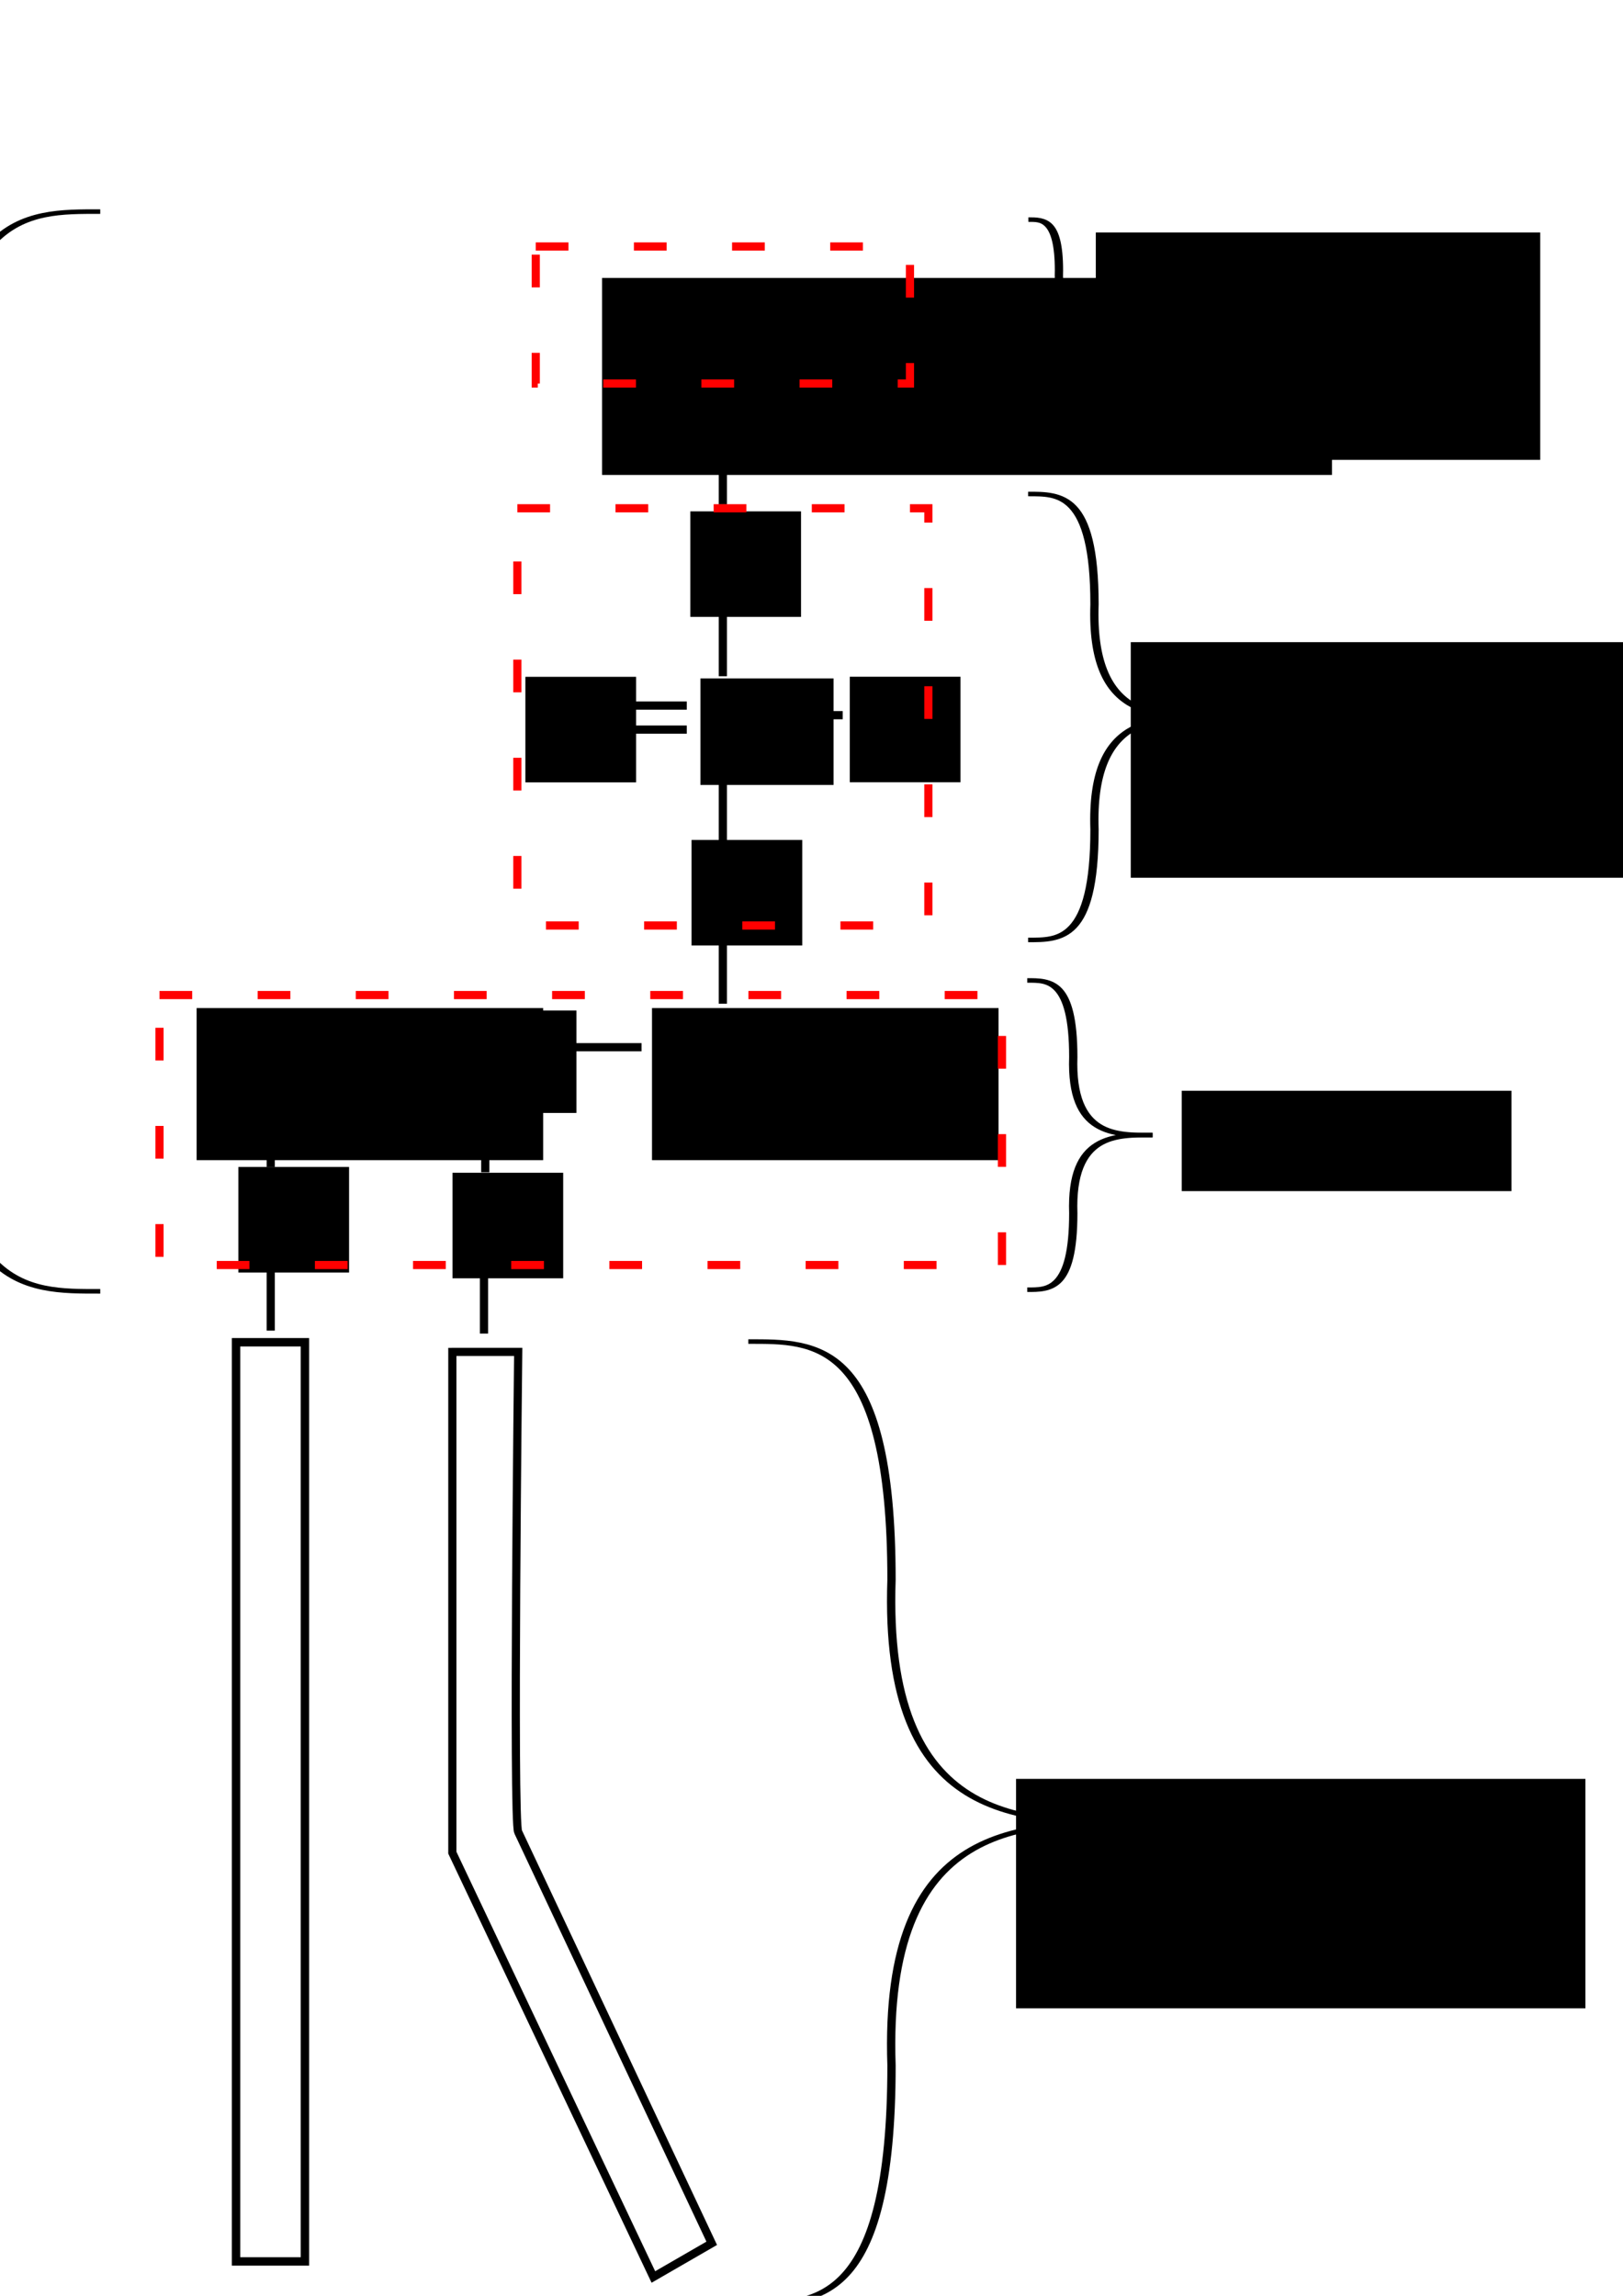 <?xml version="1.0" encoding="UTF-8" standalone="no"?>
<!-- Created with Inkscape (http://www.inkscape.org/) -->

<svg
   xmlns:dc="http://purl.org/dc/elements/1.1/"
   xmlns:cc="http://creativecommons.org/ns#"
   xmlns:rdf="http://www.w3.org/1999/02/22-rdf-syntax-ns#"
   xmlns:svg="http://www.w3.org/2000/svg"
   xmlns="http://www.w3.org/2000/svg"
   xmlns:sodipodi="http://sodipodi.sourceforge.net/DTD/sodipodi-0.dtd"
   xmlns:inkscape="http://www.inkscape.org/namespaces/inkscape"
   width="210mm"
   height="297mm"
   viewBox="0 0 210 297"
   version="1.1"
   id="svg8"
   inkscape:version="0.92.3 (2405546, 2018-03-11)"
   sodipodi:docname="Fig_5.svg">
  <defs
     id="defs2" />
  <sodipodi:namedview
     id="base"
     pagecolor="#ffffff"
     bordercolor="#666666"
     borderopacity="1.0"
     inkscape:pageopacity="0.0"
     inkscape:pageshadow="2"
     inkscape:zoom="2.8284271"
     inkscape:cx="284.20123"
     inkscape:cy="602.72683"
     inkscape:document-units="mm"
     inkscape:current-layer="layer1"
     showgrid="false"
     inkscape:window-width="1853"
     inkscape:window-height="1019"
     inkscape:window-x="67"
     inkscape:window-y="27"
     inkscape:window-maximized="1"
     inkscape:snap-nodes="true"
     inkscape:snap-bbox="true"
     inkscape:snap-global="false"
     inkscape:snap-others="false"
     inkscape:object-paths="true"
     inkscape:bbox-nodes="true" />
  <g
     inkscape:label="Layer 1"
     inkscape:groupmode="layer"
     id="layer1">
    <flowRoot
       xml:space="preserve"
       id="flowRoot823"
       style="fill:black;fill-opacity:1;stroke:none;font-family:sans-serif;font-style:normal;font-weight:normal;font-size:26.667px;line-height:1.25;letter-spacing:0px;word-spacing:0px;"><flowRegion
         id="flowRegion825"
         style="font-size:26.667px;"><rect
           id="rect827"
           width="210.714"
           height="159.286"
           x="70"
           y="486.091"
           style="font-size:26.667px;" /></flowRegion><flowPara
         id="flowPara829" /></flowRoot>    <flowRoot
       xml:space="preserve"
       id="flowRoot3128"
       style="font-style:normal;font-weight:normal;font-size:40px;line-height:1.25;font-family:sans-serif;letter-spacing:0px;word-spacing:0px;fill:#000000;fill-opacity:1;stroke:none"
       transform="matrix(0.265,0,0,0.265,-16.536,-21.221)"><flowRegion
         id="flowRegion3130"><rect
           id="rect3132"
           width="54.043"
           height="51.518"
           x="178.797"
           y="649.768" /></flowRegion><flowPara
         id="flowPara3134">O</flowPara></flowRoot>    <flowRoot
       xml:space="preserve"
       id="flowRoot3136"
       style="font-style:normal;font-weight:normal;font-size:40px;line-height:1.25;font-family:sans-serif;letter-spacing:0px;word-spacing:0px;fill:#000000;fill-opacity:1;stroke:none"
       transform="matrix(0.265,0,0,0.265,-46.836,-40.575)"><flowRegion
         id="flowRegion3138"><rect
           id="rect3140"
           width="169.201"
           height="74.246"
           x="272.741"
           y="645.223" /></flowRegion><flowPara
         id="flowPara3142">CH$_2$</flowPara></flowRoot>    <flowRoot
       xml:space="preserve"
       id="flowRoot3144"
       style="font-style:normal;font-weight:normal;font-size:40px;line-height:1.25;font-family:sans-serif;letter-spacing:0px;word-spacing:0px;fill:#000000;fill-opacity:1;stroke:none"
       transform="matrix(0.265,0,0,0.265,-14.29,-22.589)"><flowRegion
         id="flowRegion3146"><rect
           id="rect3148"
           width="69.195"
           height="50.003"
           x="266.175"
           y="578.553" /></flowRegion><flowPara
         id="flowPara3150">CH</flowPara></flowRoot>    <rect
       style="fill:none;fill-opacity:0.997;stroke:#000000;stroke-width:1.088;stroke-miterlimit:4;stroke-dasharray:none;stroke-dashoffset:0;stroke-opacity:1"
       id="rect3167"
       width="8.912"
       height="118.912"
       x="30.544"
       y="173.642" />
    <path
       style="fill:none;stroke:#000000;stroke-width:1.058;stroke-linecap:butt;stroke-linejoin:miter;stroke-miterlimit:4;stroke-dasharray:none;stroke-opacity:1"
       d="m 58.529,174.367 v 65.309 l 26.011,54.889 7.55,-4.359 -25.04,-53.208 c -0.705,-1.221 0,-62.105 0,-62.105 h -8.608"
       id="path3177"
       inkscape:connector-curvature="0"
       sodipodi:nodetypes="ccccccc" />
    <flowRoot
       xml:space="preserve"
       id="flowRoot3136-3"
       style="font-style:normal;font-weight:normal;font-size:40px;line-height:1.25;font-family:sans-serif;letter-spacing:0px;word-spacing:0px;fill:#000000;fill-opacity:1;stroke:none"
       transform="matrix(0.265,0,0,0.265,12.087,-40.575)"><flowRegion
         id="flowRegion3138-6"><rect
           id="rect3140-7"
           width="169.201"
           height="74.246"
           x="272.741"
           y="645.223" /></flowRegion><flowPara
         id="flowPara3142-5">CH$_2$</flowPara></flowRoot>    <flowRoot
       xml:space="preserve"
       id="flowRoot3128-2"
       style="font-style:normal;font-weight:normal;font-size:40px;line-height:1.25;font-family:sans-serif;letter-spacing:0px;word-spacing:0px;fill:#000000;fill-opacity:1;stroke:none"
       transform="matrix(0.265,0,0,0.265,11.168,-20.472)"><flowRegion
         id="flowRegion3130-7"><rect
           id="rect3132-0"
           width="54.043"
           height="51.518"
           x="178.797"
           y="649.768" /></flowRegion><flowPara
         id="flowPara3134-9">O</flowPara></flowRoot>    <flowRoot
       xml:space="preserve"
       id="flowRoot3128-3"
       style="font-style:normal;font-weight:normal;font-size:40px;line-height:1.25;font-family:sans-serif;letter-spacing:0px;word-spacing:0px;fill:#000000;fill-opacity:1;stroke:none"
       transform="matrix(0.265,0,0,0.265,42.099,-63.528)"><flowRegion
         id="flowRegion3130-6"><rect
           id="rect3132-06"
           width="54.043"
           height="51.518"
           x="178.797"
           y="649.768" /></flowRegion><flowPara
         id="flowPara3134-2">O</flowPara></flowRoot>    <path
       style="fill:none;stroke:#000000;stroke-width:1.058;stroke-linecap:butt;stroke-linejoin:miter;stroke-miterlimit:4;stroke-dasharray:none;stroke-opacity:1"
       d="m 35.029,161.422 c 0,1.455 0,10.716 0,10.716"
       id="path3251"
       inkscape:connector-curvature="0" />
    <path
       style="fill:none;stroke:#000000;stroke-width:1.058;stroke-linecap:butt;stroke-linejoin:miter;stroke-miterlimit:4;stroke-dasharray:none;stroke-opacity:1"
       d="m 62.789,140.938 c 0,1.455 0,10.716 0,10.716"
       id="path3251-6"
       inkscape:connector-curvature="0" />
    <path
       style="fill:none;stroke:#000000;stroke-width:1.058;stroke-linecap:butt;stroke-linejoin:miter;stroke-miterlimit:4;stroke-dasharray:none;stroke-opacity:1"
       d="m 93.529,119.134 c 0,1.455 0,10.716 0,10.716"
       id="path3251-1"
       inkscape:connector-curvature="0" />
    <path
       style="fill:none;stroke:#000000;stroke-width:1.058;stroke-linecap:butt;stroke-linejoin:miter;stroke-miterlimit:4;stroke-dasharray:none;stroke-opacity:1"
       d="m 83.013,135.471 c -1.455,0 -10.716,0 -10.716,0"
       id="path3251-8"
       inkscape:connector-curvature="0" />
    <flowRoot
       xml:space="preserve"
       id="flowRoot3282"
       style="font-style:normal;font-weight:normal;font-size:40px;line-height:1.25;font-family:sans-serif;letter-spacing:0px;word-spacing:0px;fill:#000000;fill-opacity:1;stroke:none"
       transform="matrix(0.265,0,0,0.265,-28.357,-8.305)"><flowRegion
         id="flowRegion3284"><rect
           id="rect3286"
           width="65"
           height="52"
           x="449"
           y="362.52" /></flowRegion><flowPara
         id="flowPara3288">P</flowPara></flowRoot>    <path
       style="fill:none;stroke:#000000;stroke-width:1.058;stroke-linecap:butt;stroke-linejoin:miter;stroke-miterlimit:4;stroke-dasharray:none;stroke-opacity:1"
       d="m 93.529,98.081 c 0,1.455 0,10.716 0,10.716"
       id="path3251-1-7"
       inkscape:connector-curvature="0" />
    <path
       style="fill:none;stroke:#000000;stroke-width:1.058;stroke-linecap:butt;stroke-linejoin:miter;stroke-miterlimit:4;stroke-dasharray:none;stroke-opacity:1"
       d="m 88.861,91.276 c -1.455,0 -10.716,0 -10.716,0"
       id="path3251-8-9"
       inkscape:connector-curvature="0" />
    <path
       style="fill:none;stroke:#000000;stroke-width:1.058;stroke-linecap:butt;stroke-linejoin:miter;stroke-miterlimit:4;stroke-dasharray:none;stroke-opacity:1"
       d="m 88.861,94.385 c -1.455,0 -10.716,0 -10.716,0"
       id="path3251-8-2"
       inkscape:connector-curvature="0" />
    <path
       style="fill:none;stroke:#000000;stroke-width:1.058;stroke-linecap:butt;stroke-linejoin:miter;stroke-miterlimit:4;stroke-dasharray:none;stroke-opacity:1"
       d="m 109.04,92.522 c -1.455,0 -10.716,0 -10.716,0"
       id="path3251-8-0"
       inkscape:connector-curvature="0" />
    <flowRoot
       xml:space="preserve"
       id="flowRoot3128-3-2"
       style="font-style:normal;font-weight:normal;font-size:40px;line-height:1.25;font-family:sans-serif;letter-spacing:0px;word-spacing:0px;fill:#000000;fill-opacity:1;stroke:none"
       transform="matrix(0.265,0,0,0.265,20.599,-84.631)"><flowRegion
         id="flowRegion3130-6-3"><rect
           id="rect3132-06-7"
           width="54.043"
           height="51.518"
           x="178.797"
           y="649.768" /></flowRegion><flowPara
         id="flowPara3134-2-5">O</flowPara></flowRoot>    <flowRoot
       xml:space="preserve"
       id="flowRoot3128-3-9"
       style="font-style:normal;font-weight:normal;font-size:40px;line-height:1.25;font-family:sans-serif;letter-spacing:0px;word-spacing:0px;fill:#000000;fill-opacity:1;stroke:none"
       transform="matrix(0.265,0,0,0.265,62.575,-84.643)"><flowRegion
         id="flowRegion3130-6-2"><rect
           id="rect3132-06-2"
           width="54.043"
           height="51.518"
           x="178.797"
           y="649.768" /></flowRegion><flowPara
         id="flowPara3134-2-8">O</flowPara></flowRoot>    <flowRoot
       xml:space="preserve"
       id="flowRoot3128-3-97"
       style="font-style:normal;font-weight:normal;font-size:40px;line-height:1.25;font-family:sans-serif;letter-spacing:0px;word-spacing:0px;fill:#000000;fill-opacity:1;stroke:none"
       transform="matrix(0.265,0,0,0.265,41.942,-106.036)"><flowRegion
         id="flowRegion3130-6-36"><rect
           id="rect3132-06-1"
           width="54.043"
           height="51.518"
           x="178.797"
           y="649.768" /></flowRegion><flowPara
         id="flowPara3134-2-2">O</flowPara></flowRoot>    <path
       style="fill:none;stroke:#000000;stroke-width:1.058;stroke-linecap:butt;stroke-linejoin:miter;stroke-miterlimit:4;stroke-dasharray:none;stroke-opacity:1"
       d="m 93.529,76.767 c 0,1.455 0,10.716 0,10.716"
       id="path3251-1-7-9"
       inkscape:connector-curvature="0" />
    <path
       style="fill:none;stroke:#000000;stroke-width:1.058;stroke-linecap:butt;stroke-linejoin:miter;stroke-miterlimit:4;stroke-dasharray:none;stroke-opacity:1"
       d="m 93.529,54.541 c 0,1.455 0,10.716 0,10.716"
       id="path3251-1-7-9-3"
       inkscape:connector-curvature="0" />
    <path
       style="fill:none;stroke:#000000;stroke-width:1.058;stroke-linecap:butt;stroke-linejoin:miter;stroke-miterlimit:4;stroke-dasharray:none;stroke-opacity:1"
       d="m 35.029,140.267 c 0,1.455 0,10.716 0,10.716"
       id="path3251-19"
       inkscape:connector-curvature="0" />
    <path
       style="fill:none;stroke:#000000;stroke-width:1.058;stroke-linecap:butt;stroke-linejoin:miter;stroke-miterlimit:4;stroke-dasharray:none;stroke-opacity:1"
       d="m 62.624,161.803 c 0,1.455 0,10.716 0,10.716"
       id="path3251-6-4"
       inkscape:connector-curvature="0" />
    <flowRoot
       xml:space="preserve"
       id="flowRoot3440"
       style="font-style:normal;font-weight:normal;font-size:40px;line-height:1.25;font-family:sans-serif;letter-spacing:0px;word-spacing:0px;fill:#000000;fill-opacity:1;stroke:none"
       transform="matrix(0.265,0,0,0.265,31.431,13.569)"><flowRegion
         id="flowRegion3442"><rect
           id="rect3444"
           width="356.382"
           height="96.167"
           x="175.362"
           y="84.487" /></flowRegion><flowPara
         id="flowPara3446">Colina</flowPara></flowRoot>    <rect
       style="fill:none;fill-opacity:0.997;stroke:#ff0000;stroke-width:1.058;stroke-miterlimit:4;stroke-dasharray:4.233, 8.467;stroke-dashoffset:0;stroke-opacity:1"
       id="rect1267"
       width="109.008"
       height="34.925"
       x="20.637"
       y="128.725" />
    <rect
       style="fill:none;fill-opacity:0.997;stroke:#ff0000;stroke-width:1.058;stroke-miterlimit:4;stroke-dasharray:4.233, 8.467;stroke-dashoffset:0;stroke-opacity:1"
       id="rect1269"
       width="53.181"
       height="53.975"
       x="66.94"
       y="65.754" />
    <rect
       style="fill:none;fill-opacity:0.997;stroke:#ff0000;stroke-width:1.058;stroke-miterlimit:4;stroke-dasharray:4.233, 8.467;stroke-dashoffset:0;stroke-opacity:1"
       id="rect1271"
       width="48.419"
       height="17.727"
       x="69.321"
       y="31.887" />
    <g
       transform="matrix(1.959,0,0,1.075,-202.89,-129.386)"
       id="g1407"
       style="stroke-width:0.547;stroke-miterlimit:4;stroke-dasharray:none">
      <path
         style="fill:none;stroke:#000000;stroke-width:0.547;stroke-linecap:butt;stroke-linejoin:miter;stroke-miterlimit:4;stroke-dasharray:none;stroke-opacity:1"
         d="m 171.418,238.346 c 1.424,0 3.039,-0.118 3.039,9.211 -0.179,9.524 2.76,9.398 5.237,9.398"
         id="path1403"
         inkscape:connector-curvature="0"
         sodipodi:nodetypes="ccc" />
      <path
         sodipodi:nodetypes="ccc"
         inkscape:connector-curvature="0"
         id="path1405"
         d="m 171.418,275.564 c 1.424,0 3.039,0.118 3.039,-9.211 -0.179,-9.524 2.76,-9.398 5.237,-9.398"
         style="fill:none;stroke:#000000;stroke-width:0.547;stroke-linecap:butt;stroke-linejoin:miter;stroke-miterlimit:4;stroke-dasharray:none;stroke-opacity:1" />
    </g>
    <g
       transform="matrix(2.827,0,0,1.55,-351.572,-305.529)"
       id="g1407-6"
       style="stroke-width:0.379;stroke-miterlimit:4;stroke-dasharray:none">
      <path
         style="fill:none;stroke:#000000;stroke-width:0.379;stroke-linecap:butt;stroke-linejoin:miter;stroke-miterlimit:4;stroke-dasharray:none;stroke-opacity:1"
         d="m 171.418,238.346 c 1.424,0 3.039,-0.118 3.039,9.211 -0.179,9.524 2.76,9.398 5.237,9.398"
         id="path1403-7"
         inkscape:connector-curvature="0"
         sodipodi:nodetypes="ccc" />
      <path
         sodipodi:nodetypes="ccc"
         inkscape:connector-curvature="0"
         id="path1405-5"
         d="m 171.418,275.564 c 1.424,0 3.039,0.118 3.039,-9.211 -0.179,-9.524 2.76,-9.398 5.237,-9.398"
         style="fill:none;stroke:#000000;stroke-width:0.379;stroke-linecap:butt;stroke-linejoin:miter;stroke-miterlimit:4;stroke-dasharray:none;stroke-opacity:1" />
    </g>
    <g
       transform="matrix(1.302,0,0,0.714,-90.125,-141.771)"
       id="g1407-3"
       style="stroke-width:0.823;stroke-miterlimit:4;stroke-dasharray:none">
      <path
         style="fill:none;stroke:#000000;stroke-width:0.823;stroke-linecap:butt;stroke-linejoin:miter;stroke-miterlimit:4;stroke-dasharray:none;stroke-opacity:1"
         d="m 171.418,238.346 c 1.424,0 3.039,-0.118 3.039,9.211 -0.179,9.524 2.76,9.398 5.237,9.398"
         id="path1403-5"
         inkscape:connector-curvature="0"
         sodipodi:nodetypes="ccc" />
      <path
         sodipodi:nodetypes="ccc"
         inkscape:connector-curvature="0"
         id="path1405-6"
         d="m 171.418,275.564 c 1.424,0 3.039,0.118 3.039,-9.211 -0.179,-9.524 2.76,-9.398 5.237,-9.398"
         style="fill:none;stroke:#000000;stroke-width:0.823;stroke-linecap:butt;stroke-linejoin:miter;stroke-miterlimit:4;stroke-dasharray:none;stroke-opacity:1" />
    </g>
    <flowRoot
       xml:space="preserve"
       id="flowRoot2196"
       style="font-style:normal;font-weight:normal;font-size:40px;line-height:1.25;font-family:sans-serif;letter-spacing:0px;word-spacing:0px;fill:#000000;fill-opacity:1;stroke:none"
       transform="matrix(0.265,0,0,0.265,-6.615,2.91)"><flowRegion
         id="flowRegion2198"><rect
           id="rect2200"
           width="217"
           height="111"
           x="560"
           y="102.52" /></flowRegion><flowPara
         id="flowPara2202"
         style="text-align:center;text-anchor:middle">Grupo</flowPara><flowPara
         id="flowPara2204"
         style="text-align:center;text-anchor:middle">Hidrofílico</flowPara></flowRoot>    <flowRoot
       xml:space="preserve"
       id="flowRoot2206"
       style="font-style:normal;font-weight:normal;font-size:40px;line-height:1.25;font-family:sans-serif;letter-spacing:0px;word-spacing:0px;fill:#000000;fill-opacity:1;stroke:none"
       transform="matrix(0.265,0,0,0.265,-18.521,5.821)"><flowRegion
         id="flowRegion2208"><rect
           id="rect2210"
           width="253"
           height="115"
           x="622"
           y="291.52" /></flowRegion><flowPara
         id="flowPara2212"
         style="text-align:center;text-anchor:middle">Grupo</flowPara><flowPara
         id="flowPara2214"
         style="text-align:center;text-anchor:middle">Fosfato</flowPara></flowRoot>    <flowRoot
       xml:space="preserve"
       id="flowRoot2226"
       style="font-style:normal;font-weight:normal;font-size:40px;line-height:1.25;font-family:sans-serif;letter-spacing:0px;word-spacing:0px;fill:#000000;fill-opacity:1;stroke:none"
       transform="matrix(0.265,0,0,0.265,-1.323,7.673)"><flowRegion
         id="flowRegion2228"><rect
           id="rect2230"
           width="161"
           height="49"
           x="582"
           y="503.52" /></flowRegion><flowPara
         id="flowPara2232"><flowSpan
   style="text-anchor:middle;text-align:center"
   id="flowSpan2300">Glicero</flowSpan>l</flowPara></flowRoot>    <g
       transform="matrix(-6.842,0,0,3.753,1185.812,-867.138)"
       id="g1407-6-2"
       style="stroke-width:0.157;stroke-miterlimit:4;stroke-dasharray:none">
      <path
         style="fill:none;stroke:#000000;stroke-width:0.157;stroke-linecap:butt;stroke-linejoin:miter;stroke-miterlimit:4;stroke-dasharray:none;stroke-opacity:1"
         d="m 171.418,238.346 c 1.424,0 3.039,-0.118 3.039,9.211 -0.179,9.524 2.76,9.398 5.237,9.398"
         id="path1403-7-7"
         inkscape:connector-curvature="0"
         sodipodi:nodetypes="ccc" />
      <path
         sodipodi:nodetypes="ccc"
         inkscape:connector-curvature="0"
         id="path1405-5-0"
         d="m 171.418,275.564 c 1.424,0 3.039,0.118 3.039,-9.211 -0.179,-9.524 2.76,-9.398 5.237,-9.398"
         style="fill:none;stroke:#000000;stroke-width:0.157;stroke-linecap:butt;stroke-linejoin:miter;stroke-miterlimit:4;stroke-dasharray:none;stroke-opacity:1" />
    </g>
    <g
       transform="matrix(6.097,0,0,3.344,-948.312,-623.476)"
       id="g1407-6-2-9"
       style="stroke-width:0.176;stroke-miterlimit:4;stroke-dasharray:none">
      <path
         style="fill:none;stroke:#000000;stroke-width:0.176;stroke-linecap:butt;stroke-linejoin:miter;stroke-miterlimit:4;stroke-dasharray:none;stroke-opacity:1"
         d="m 171.418,238.346 c 1.424,0 3.039,-0.118 3.039,9.211 -0.179,9.524 2.76,9.398 5.237,9.398"
         id="path1403-7-7-3"
         inkscape:connector-curvature="0"
         sodipodi:nodetypes="ccc" />
      <path
         sodipodi:nodetypes="ccc"
         inkscape:connector-curvature="0"
         id="path1405-5-0-6"
         d="m 171.418,275.564 c 1.424,0 3.039,0.118 3.039,-9.211 -0.179,-9.524 2.76,-9.398 5.237,-9.398"
         style="fill:none;stroke:#000000;stroke-width:0.176;stroke-linecap:butt;stroke-linejoin:miter;stroke-miterlimit:4;stroke-dasharray:none;stroke-opacity:1" />
    </g>
    <flowRoot
       xml:space="preserve"
       id="flowRoot2276"
       style="font-style:normal;font-weight:normal;font-size:40px;line-height:1.25;font-family:sans-serif;letter-spacing:0px;word-spacing:0px;fill:#000000;fill-opacity:1;stroke:none"
       transform="matrix(0.265,0,0,0.265,-17.992,21.167)"><flowRegion
         id="flowRegion2278"><rect
           id="rect2280"
           width="278"
           height="112"
           x="564"
           y="788.52" /></flowRegion><flowPara
         id="flowPara2282"
         style="text-align:center;text-anchor:middle">Colas</flowPara><flowPara
         id="flowPara2284"
         style="text-align:center;text-anchor:middle">(hidrofóbicas)</flowPara></flowRoot>    <flowRoot
       xml:space="preserve"
       id="flowRoot2286"
       style="font-style:normal;font-weight:normal;font-size:40px;line-height:1.25;font-family:sans-serif;letter-spacing:0px;word-spacing:0px;fill:#000000;fill-opacity:1;stroke:none"
       transform="matrix(0.265,0,0,0.265,23.812,25.929)"><flowRegion
         id="flowRegion2288"><rect
           id="rect2290"
           width="246"
           height="100"
           x="-474"
           y="248.52" /></flowRegion><flowPara
         id="flowPara2292"
         style="text-align:center;text-anchor:middle">Cabeza</flowPara><flowPara
         id="flowPara2296"
         style="text-align:center;text-anchor:middle">(hidrofílica)</flowPara></flowRoot>    <path
       style="fill:none;stroke:#000000;stroke-width:1.058;stroke-linecap:butt;stroke-linejoin:miter;stroke-miterlimit:4;stroke-dasharray:none;stroke-opacity:1"
       d="m 54.936,136.104 c -1.455,0 -10.716,0 -10.716,0"
       id="path3251-8-06"
       inkscape:connector-curvature="0" />
  </g>
</svg>
